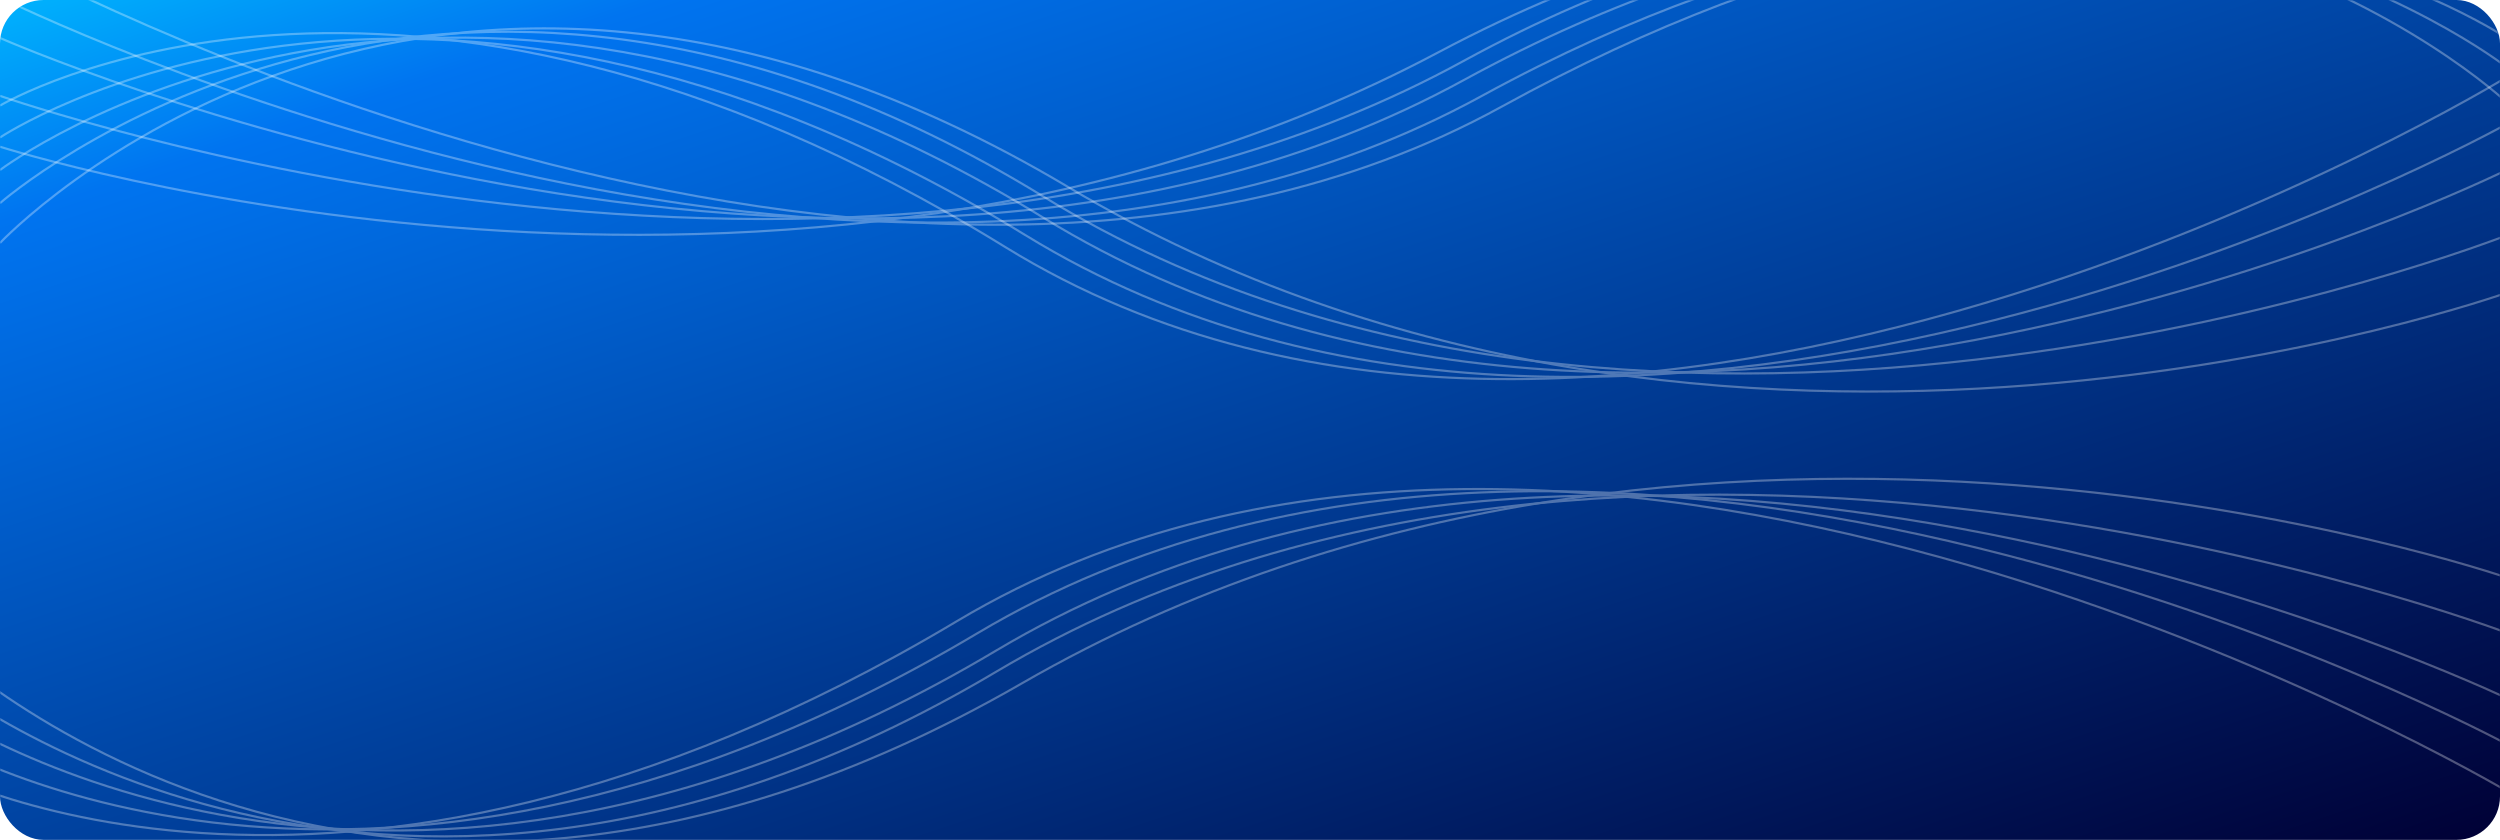 <svg width="1149" height="386" viewBox="0 0 1149 386" fill="none" xmlns="http://www.w3.org/2000/svg">
<rect width="1149" height="386" rx="20" fill="url(#paint0_linear_0_59730)"/>
<mask id="mask0_0_59730" style="mask-type:alpha" maskUnits="userSpaceOnUse" x="0" y="0" width="1149" height="386">
<rect width="1149" height="386" rx="20" fill="white"/>
</mask>
<g mask="url(#mask0_0_59730)">
<g opacity="0.31">
<g filter="url(#filter0_f_0_59730)">
<path d="M0 48.534C0 48.534 181.345 -59.489 461.833 113.437C742.321 286.364 1152 35.502 1152 35.502" stroke="white"/>
</g>
<g filter="url(#filter1_f_0_59730)">
<path d="M0 63.193C0 63.193 190.624 -64.24 471.112 107.98C751.6 280.2 1152 57.063 1152 57.063" stroke="white"/>
</g>
<g filter="url(#filter2_f_0_59730)">
<path d="M0 78.145C0 78.145 198.909 -72.325 479.397 99.981C759.885 272.286 1152 78.145 1152 78.145" stroke="white"/>
</g>
<g filter="url(#filter3_f_0_59730)">
<path d="M0 93.376C0 93.376 198.909 -81.796 479.397 90.245C759.885 262.285 1152 108.197 1152 108.197" stroke="white"/>
</g>
<g filter="url(#filter4_f_0_59730)">
<path d="M0 111.666C0 111.666 191.987 -91.95 490.941 85.966C789.894 263.881 1152 134.579 1152 134.579" stroke="white"/>
</g>
</g>
<g opacity="0.31">
<g filter="url(#filter5_f_0_59730)">
<path d="M-37 350.466C-37 350.466 150.17 458.489 439.666 285.563C729.163 112.636 1152 363.498 1152 363.498" stroke="white"/>
</g>
<g filter="url(#filter6_f_0_59730)">
<path d="M-37 335.807C-37 335.807 159.747 463.239 449.244 291.02C738.74 118.8 1152 341.937 1152 341.937" stroke="white"/>
</g>
<g filter="url(#filter7_f_0_59730)">
<path d="M-37 320.855C-37 320.855 168.298 471.325 457.795 299.019C747.291 126.714 1152 320.855 1152 320.855" stroke="white"/>
</g>
<g filter="url(#filter8_f_0_59730)">
<path d="M-37 305.624C-37 305.624 168.298 480.796 457.795 308.755C747.291 136.715 1152 290.803 1152 290.803" stroke="white"/>
</g>
<g filter="url(#filter9_f_0_59730)">
<path d="M-37 288.334C-37 288.334 161.153 491.95 469.709 314.034C778.264 136.119 1152 265.421 1152 265.421" stroke="white"/>
</g>
</g>
<g opacity="0.31">
<g filter="url(#filter10_f_0_59730)">
<path d="M1152 -8.924C1152 -8.924 970.655 -105.352 690.167 49.012C409.679 203.376 0 -20.558 0 -20.558" stroke="white"/>
</g>
<g filter="url(#filter11_f_0_59730)">
<path d="M1152 4.275C1152 4.275 961.376 -109.242 680.888 44.172C400.4 197.586 0 -1.185 0 -1.185" stroke="white"/>
</g>
<g filter="url(#filter12_f_0_59730)">
<path d="M1152 17.442C1152 17.442 953.091 -116.503 672.603 36.879C392.115 190.261 0 17.442 0 17.442" stroke="white"/>
</g>
<g filter="url(#filter13_f_0_59730)">
<path d="M1152 30.835C1152 30.835 953.091 -125.426 672.603 28.042C392.115 181.51 0 44.056 0 44.056" stroke="white"/>
</g>
<g filter="url(#filter14_f_0_59730)">
<path d="M1152 46.981C1152 46.981 960.013 -134.74 661.059 24.045C362.106 182.83 0 67.431 0 67.431" stroke="white"/>
</g>
</g>
</g>
<defs>
<filter id="filter0_f_0_59730" x="-2.972" y="11.991" width="1157.95" height="165.471" filterUnits="userSpaceOnUse" color-interpolation-filters="sRGB">
<feFlood flood-opacity="0" result="BackgroundImageFix"/>
<feBlend mode="normal" in="SourceGraphic" in2="BackgroundImageFix" result="shape"/>
<feGaussianBlur stdDeviation="1.359" result="effect1_foregroundBlur_0_59730"/>
</filter>
<filter id="filter1_f_0_59730" x="-2.994" y="14.594" width="1157.95" height="161.86" filterUnits="userSpaceOnUse" color-interpolation-filters="sRGB">
<feFlood flood-opacity="0" result="BackgroundImageFix"/>
<feBlend mode="normal" in="SourceGraphic" in2="BackgroundImageFix" result="shape"/>
<feGaussianBlur stdDeviation="1.359" result="effect1_foregroundBlur_0_59730"/>
</filter>
<filter id="filter2_f_0_59730" x="-3.017" y="14.081" width="1157.95" height="160.421" filterUnits="userSpaceOnUse" color-interpolation-filters="sRGB">
<feFlood flood-opacity="0" result="BackgroundImageFix"/>
<feBlend mode="normal" in="SourceGraphic" in2="BackgroundImageFix" result="shape"/>
<feGaussianBlur stdDeviation="1.359" result="effect1_foregroundBlur_0_59730"/>
</filter>
<filter id="filter3_f_0_59730" x="-3.046" y="11.367" width="1157.94" height="163.507" filterUnits="userSpaceOnUse" color-interpolation-filters="sRGB">
<feFlood flood-opacity="0" result="BackgroundImageFix"/>
<feBlend mode="normal" in="SourceGraphic" in2="BackgroundImageFix" result="shape"/>
<feGaussianBlur stdDeviation="1.359" result="effect1_foregroundBlur_0_59730"/>
</filter>
<filter id="filter4_f_0_59730" x="-3.08" y="9.828" width="1157.96" height="173.35" filterUnits="userSpaceOnUse" color-interpolation-filters="sRGB">
<feFlood flood-opacity="0" result="BackgroundImageFix"/>
<feBlend mode="normal" in="SourceGraphic" in2="BackgroundImageFix" result="shape"/>
<feGaussianBlur stdDeviation="1.359" result="effect1_foregroundBlur_0_59730"/>
</filter>
<filter id="filter5_f_0_59730" x="-39.966" y="221.538" width="1194.93" height="165.471" filterUnits="userSpaceOnUse" color-interpolation-filters="sRGB">
<feFlood flood-opacity="0" result="BackgroundImageFix"/>
<feBlend mode="normal" in="SourceGraphic" in2="BackgroundImageFix" result="shape"/>
<feGaussianBlur stdDeviation="1.359" result="effect1_foregroundBlur_0_59730"/>
</filter>
<filter id="filter6_f_0_59730" x="-39.988" y="222.546" width="1194.94" height="161.86" filterUnits="userSpaceOnUse" color-interpolation-filters="sRGB">
<feFlood flood-opacity="0" result="BackgroundImageFix"/>
<feBlend mode="normal" in="SourceGraphic" in2="BackgroundImageFix" result="shape"/>
<feGaussianBlur stdDeviation="1.359" result="effect1_foregroundBlur_0_59730"/>
</filter>
<filter id="filter7_f_0_59730" x="-40.011" y="224.499" width="1194.94" height="160.421" filterUnits="userSpaceOnUse" color-interpolation-filters="sRGB">
<feFlood flood-opacity="0" result="BackgroundImageFix"/>
<feBlend mode="normal" in="SourceGraphic" in2="BackgroundImageFix" result="shape"/>
<feGaussianBlur stdDeviation="1.359" result="effect1_foregroundBlur_0_59730"/>
</filter>
<filter id="filter8_f_0_59730" x="-40.041" y="224.126" width="1194.93" height="163.507" filterUnits="userSpaceOnUse" color-interpolation-filters="sRGB">
<feFlood flood-opacity="0" result="BackgroundImageFix"/>
<feBlend mode="normal" in="SourceGraphic" in2="BackgroundImageFix" result="shape"/>
<feGaussianBlur stdDeviation="1.359" result="effect1_foregroundBlur_0_59730"/>
</filter>
<filter id="filter9_f_0_59730" x="-40.074" y="216.822" width="1194.95" height="173.35" filterUnits="userSpaceOnUse" color-interpolation-filters="sRGB">
<feFlood flood-opacity="0" result="BackgroundImageFix"/>
<feBlend mode="normal" in="SourceGraphic" in2="BackgroundImageFix" result="shape"/>
<feGaussianBlur stdDeviation="1.359" result="effect1_foregroundBlur_0_59730"/>
</filter>
<filter id="filter10_f_0_59730" x="-2.955" y="-41.891" width="1157.91" height="148.4" filterUnits="userSpaceOnUse" color-interpolation-filters="sRGB">
<feFlood flood-opacity="0" result="BackgroundImageFix"/>
<feBlend mode="normal" in="SourceGraphic" in2="BackgroundImageFix" result="shape"/>
<feGaussianBlur stdDeviation="1.359" result="effect1_foregroundBlur_0_59730"/>
</filter>
<filter id="filter11_f_0_59730" x="-2.937" y="-39.368" width="1157.91" height="144.888" filterUnits="userSpaceOnUse" color-interpolation-filters="sRGB">
<feFlood flood-opacity="0" result="BackgroundImageFix"/>
<feBlend mode="normal" in="SourceGraphic" in2="BackgroundImageFix" result="shape"/>
<feGaussianBlur stdDeviation="1.359" result="effect1_foregroundBlur_0_59730"/>
</filter>
<filter id="filter12_f_0_59730" x="-2.916" y="-39.941" width="1157.91" height="143.509" filterUnits="userSpaceOnUse" color-interpolation-filters="sRGB">
<feFlood flood-opacity="0" result="BackgroundImageFix"/>
<feBlend mode="normal" in="SourceGraphic" in2="BackgroundImageFix" result="shape"/>
<feGaussianBlur stdDeviation="1.359" result="effect1_foregroundBlur_0_59730"/>
</filter>
<filter id="filter13_f_0_59730" x="-2.88" y="-42.667" width="1157.91" height="146.55" filterUnits="userSpaceOnUse" color-interpolation-filters="sRGB">
<feFlood flood-opacity="0" result="BackgroundImageFix"/>
<feBlend mode="normal" in="SourceGraphic" in2="BackgroundImageFix" result="shape"/>
<feGaussianBlur stdDeviation="1.359" result="effect1_foregroundBlur_0_59730"/>
</filter>
<filter id="filter14_f_0_59730" x="-2.867" y="-44.253" width="1157.93" height="155.403" filterUnits="userSpaceOnUse" color-interpolation-filters="sRGB">
<feFlood flood-opacity="0" result="BackgroundImageFix"/>
<feBlend mode="normal" in="SourceGraphic" in2="BackgroundImageFix" result="shape"/>
<feGaussianBlur stdDeviation="1.359" result="effect1_foregroundBlur_0_59730"/>
</filter>
<linearGradient id="paint0_linear_0_59730" x1="-567.743" y1="191.865" x2="-337.15" y2="882.328" gradientUnits="userSpaceOnUse">
<stop stop-color="#00B2FD"/>
<stop offset="0.13" stop-color="#0074F0"/>
<stop offset="1" stop-color="#000035"/>
</linearGradient>
</defs>
</svg>
